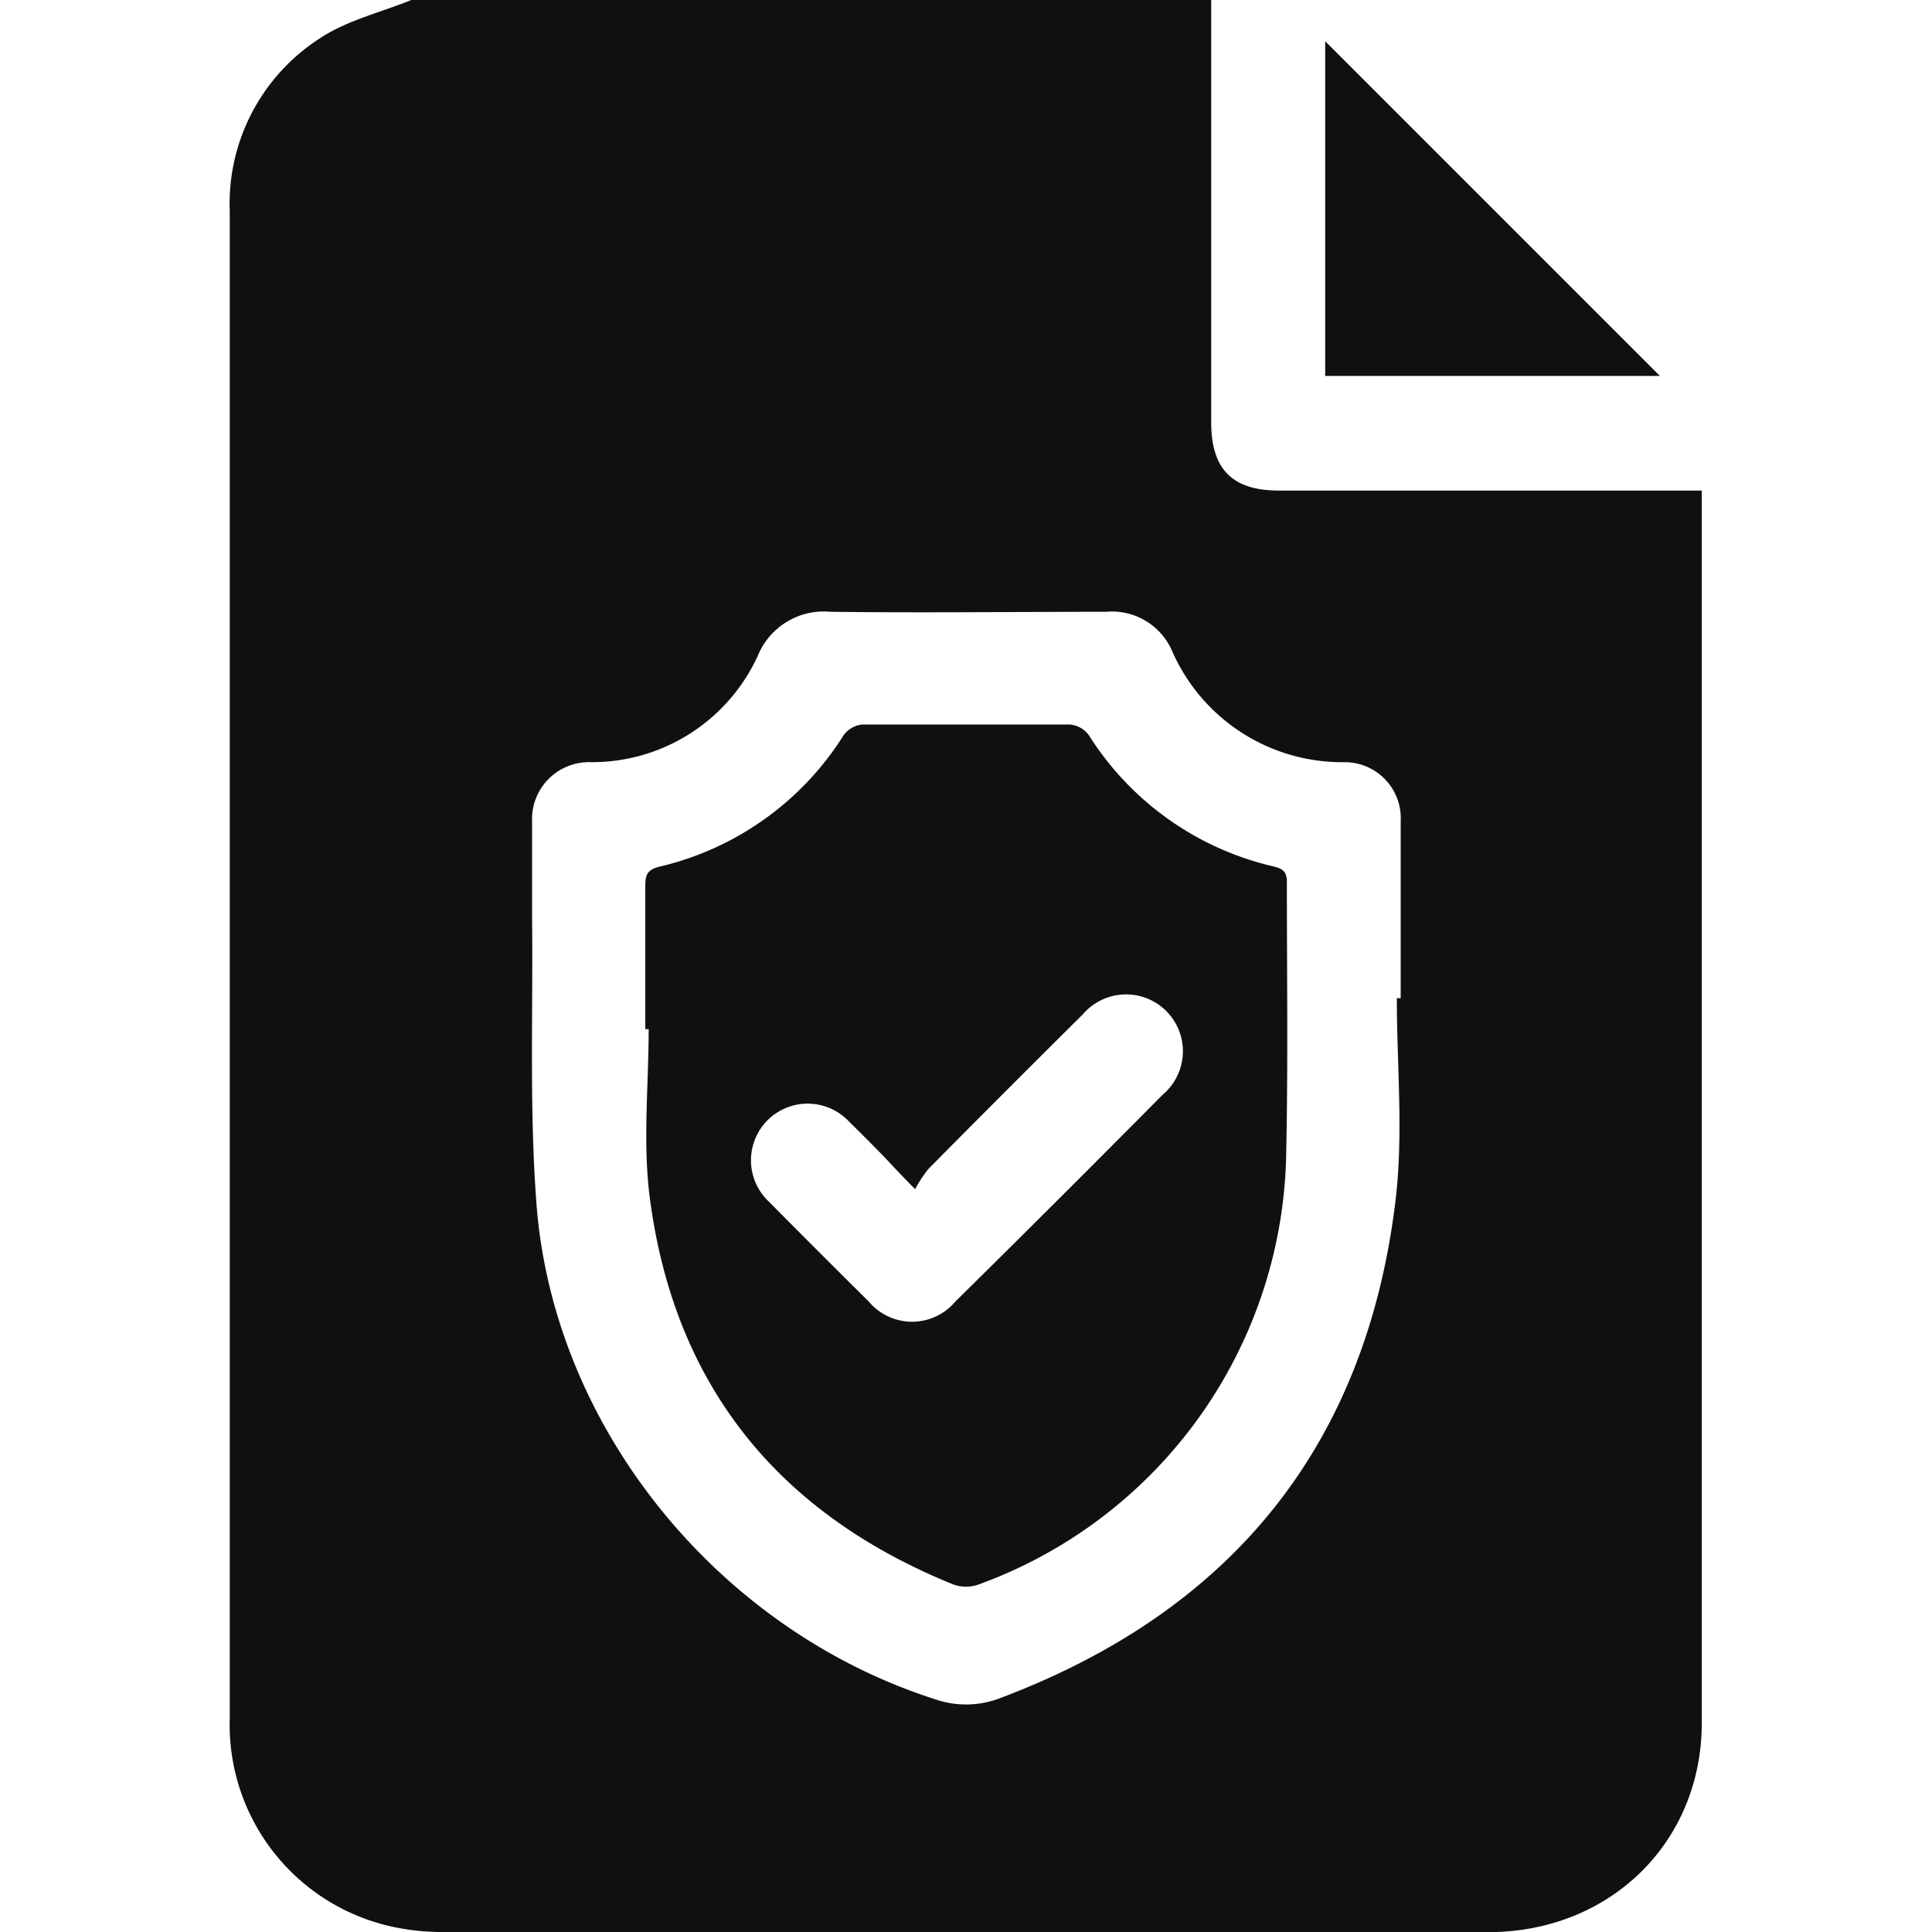 <svg xmlns="http://www.w3.org/2000/svg" xmlns:xlink="http://www.w3.org/1999/xlink" viewBox="0 0 120 120"><defs><style>.cls-1{fill:url(#未命名漸層_8);}.cls-2{fill:url(#未命名漸層_8-2);}.cls-3{fill:url(#未命名漸層_8-3);}</style><linearGradient id="未命名漸層_8" x1="95.78" y1="128.97" x2="92.21" y2="6.3" gradientUnits="userSpaceOnUse"><stop offset="0.04" stop-color="#101010"/><stop offset="0.93" stop-color="#101010"/></linearGradient><linearGradient id="未命名漸層_8-2" x1="61.79" y1="129.96" x2="58.21" y2="7.29" xlink:href="#未命名漸層_8"/><linearGradient id="未命名漸層_8-3" x1="61.99" y1="129.95" x2="58.41" y2="7.28" xlink:href="#未命名漸層_8"/></defs><title>ICON</title><g id="圖層_1" data-name="圖層 1"><path class="cls-1" d="M82.31,23.35V2.56L103.1,23.35Z"/><path class="cls-2" d="M25.55,0H75.23V26.24c0,2.91,1.32,4.23,4.21,4.23H105.7v.85q0,37.84,0,75.69c0,7.44-5.72,13-13.27,13Q60,120,27.63,120a14.58,14.58,0,0,1-3.36-.35,12.84,12.84,0,0,1-10-12.92q0-33.45,0-66.9c0-8.9,0-17.81,0-26.71A12.21,12.21,0,0,1,19.9,2.36C21.57,1.26,23.65.77,25.55,0ZM86.76,62H87c0-3.67,0-7.34,0-11a3.48,3.48,0,0,0-3.47-3.66A11.53,11.53,0,0,1,72.8,40.43,4.07,4.07,0,0,0,68.69,38c-5.7,0-11.4.07-17.1,0a4.43,4.43,0,0,0-4.53,2.75A11.33,11.33,0,0,1,36.7,47.34a3.54,3.54,0,0,0-3.65,3.73q0,3,0,6c.06,5.85-.17,11.73.26,17.56,1,14,11.29,26.59,24.73,30.9a5.87,5.87,0,0,0,4.09-.06c14.4-5.43,22.75-15.72,24.56-31C87.17,70.34,86.76,66.15,86.76,62Z"/><path class="cls-3" d="M40.08,63.92c0-3,0-5.94,0-8.9,0-.68.12-1,.88-1.19a18.47,18.47,0,0,0,11.43-8.15A1.63,1.63,0,0,1,53.56,45Q60,45,66.44,45a1.64,1.64,0,0,1,1.18.65,18.5,18.5,0,0,0,11.54,8.18c.66.16.77.46.77,1,0,5.74.08,11.48-.05,17.21A29,29,0,0,1,60.77,98.42a2.32,2.32,0,0,1-1.54,0C48.29,94,41.85,86,40.35,74.32c-.43-3.41-.06-6.93-.06-10.4Zm16.76,9.94c-1-1-1.56-1.64-2.19-2.28s-1.26-1.28-1.9-1.9a3.52,3.52,0,1,0-5,4.95q3.09,3.12,6.21,6.21a3.51,3.51,0,0,0,5.38,0Q65.8,74.47,72.21,68a3.53,3.53,0,1,0-4.95-5q-4.83,4.79-9.6,9.61A8.1,8.1,0,0,0,56.84,73.86Z"/></g></svg>